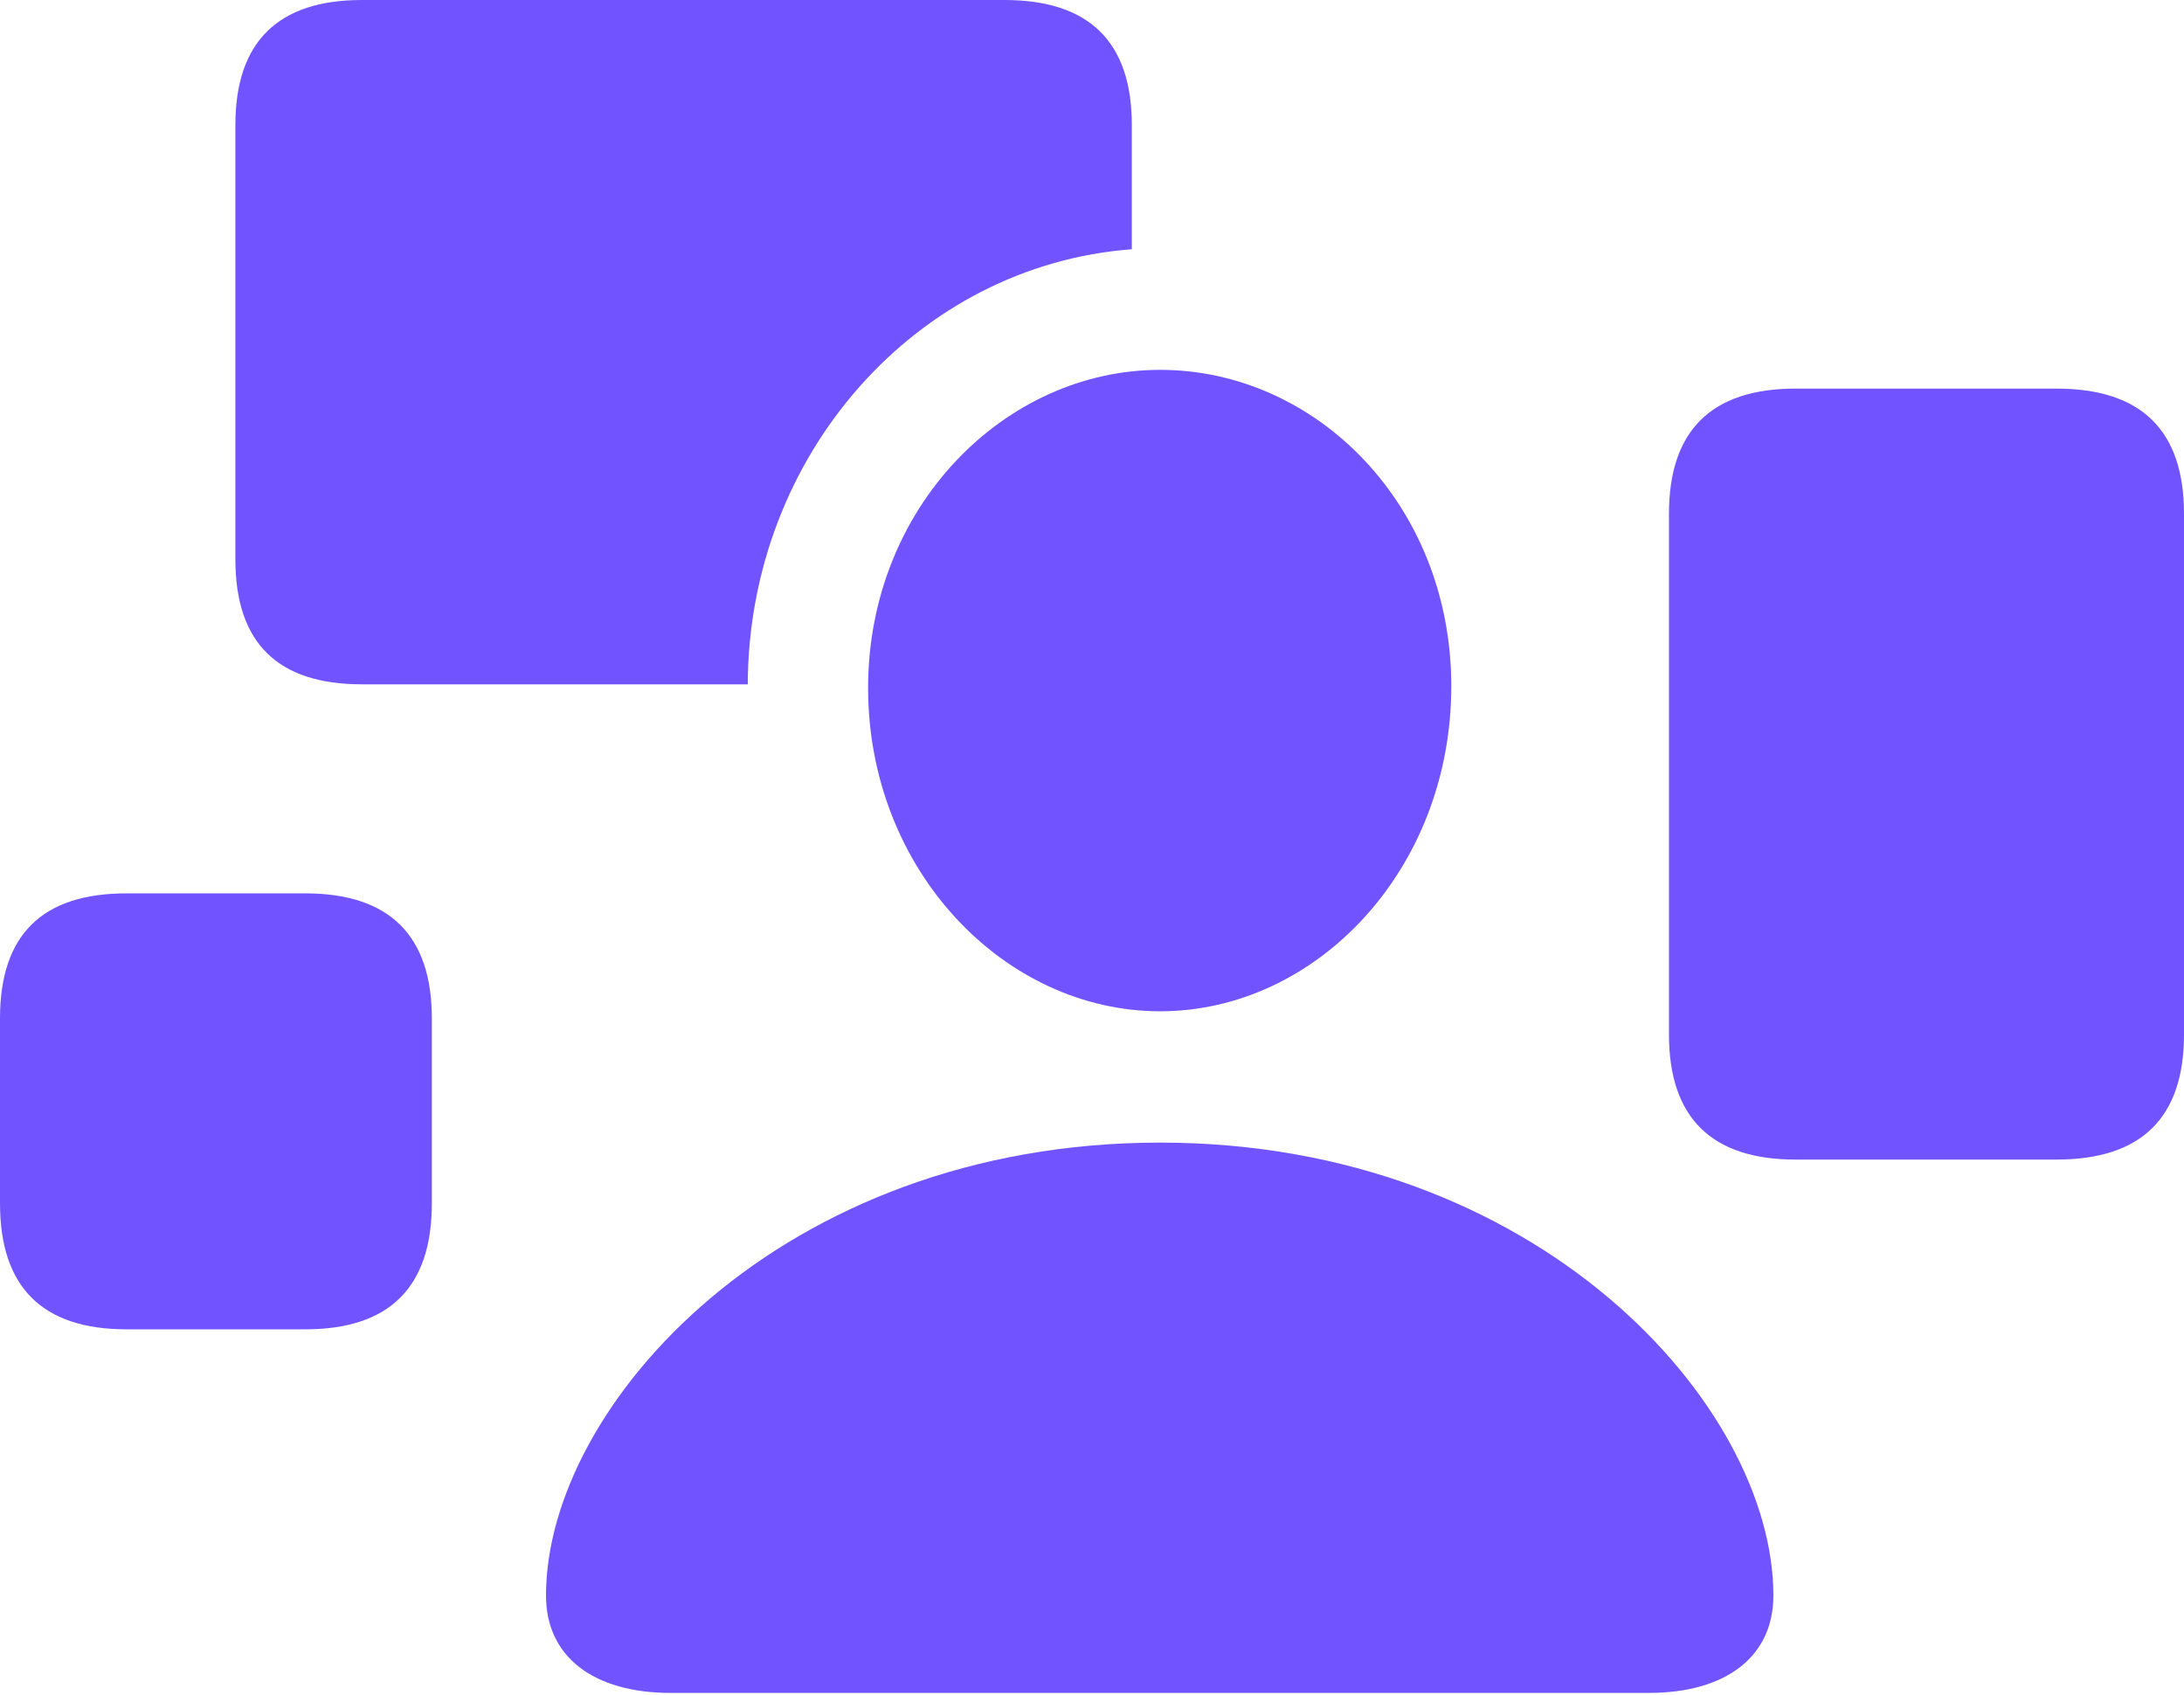 <svg width="116" height="90" viewBox="0 0 116 90" fill="none" xmlns="http://www.w3.org/2000/svg">
<g id="Group 4913">
<path id="Vector" d="M35.627 89.905H87.564C91.7 89.905 94.191 87.96 94.191 84.734C94.191 74.628 81.689 60.68 61.619 60.68C41.502 60.68 29 74.628 29 84.734C29 87.96 31.491 89.905 35.627 89.905ZM61.619 53.706C69.891 53.706 77.083 46.21 77.083 36.437C77.083 26.805 69.891 19.642 61.619 19.642C53.347 19.642 46.108 26.948 46.108 36.531C46.108 46.21 53.347 53.706 61.619 53.706Z" fill="#7153FF"/>
<path id="Vector_2" d="M6.721 70.596H16.215C20.681 70.596 22.937 68.366 22.937 63.906V54.085C22.937 49.673 20.681 47.444 16.215 47.444H6.721C2.256 47.444 0 49.626 0 54.085V63.906C0 68.366 2.256 70.596 6.721 70.596ZM19.224 36.342H39.716C39.763 24.101 48.74 14.091 60.115 13.237V6.642C60.115 2.23 57.859 0 53.347 0H19.224C14.758 0 12.502 2.23 12.502 6.642V29.7C12.502 34.159 14.758 36.342 19.224 36.342ZM95.366 61.581H109.232C113.744 61.581 116 59.352 116 54.939V27.28C116 22.868 113.744 20.638 109.232 20.638H95.366C90.901 20.638 88.645 22.868 88.645 27.28V54.939C88.645 59.352 90.901 61.581 95.366 61.581Z" fill="#7153FF"/>
</g>
</svg>
